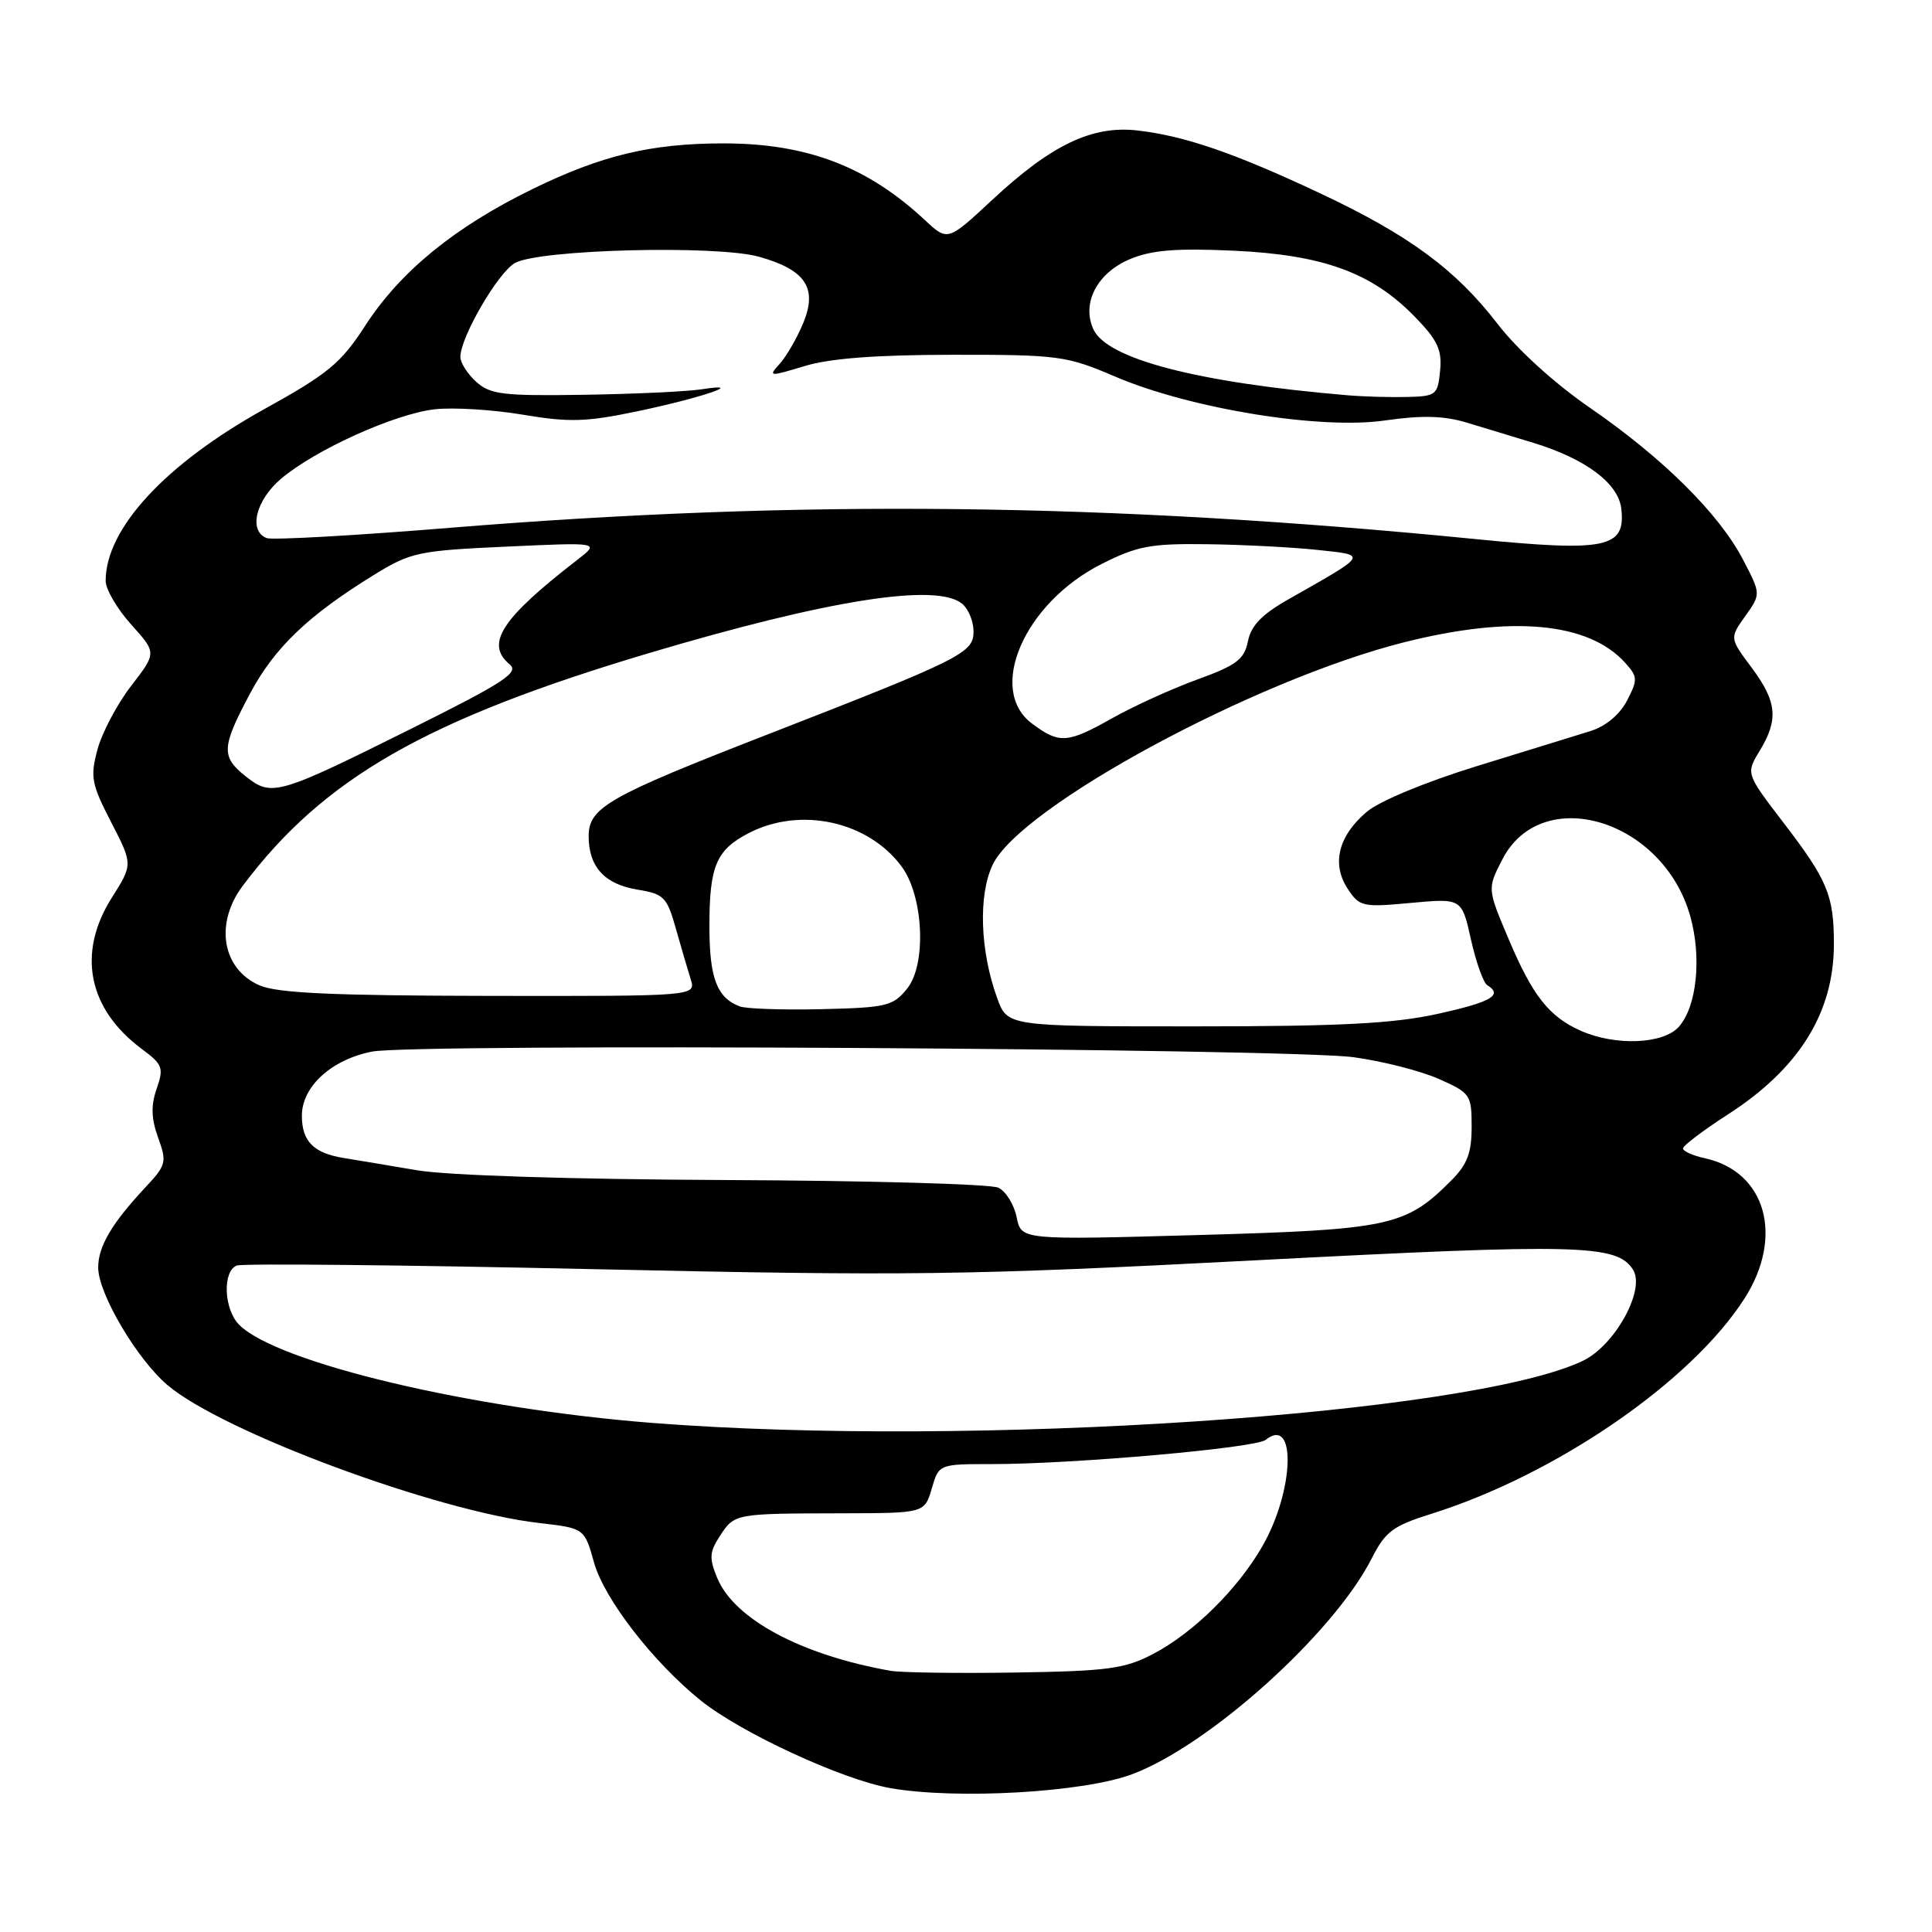 <?xml version="1.0" encoding="UTF-8" standalone="no"?>
<!DOCTYPE svg PUBLIC "-//W3C//DTD SVG 1.1//EN" "http://www.w3.org/Graphics/SVG/1.1/DTD/svg11.dtd" >
<svg xmlns="http://www.w3.org/2000/svg" xmlns:xlink="http://www.w3.org/1999/xlink" version="1.1" viewBox="0 0 256 256">
 <g >
 <path fill="currentColor"
d=" M 150.00 235.10 C 160.26 231.26 176.74 216.41 181.78 206.46 C 183.56 202.94 184.58 202.18 189.66 200.59 C 206.19 195.40 224.11 183.08 231.16 172.05 C 236.41 163.84 233.99 155.26 225.93 153.48 C 224.32 153.13 223.00 152.54 223.01 152.17 C 223.01 151.80 225.68 149.78 228.94 147.68 C 238.39 141.60 243.00 134.19 243.00 125.10 C 243.00 118.63 242.18 116.65 236.26 108.93 C 231.34 102.50 231.34 102.50 233.16 99.50 C 235.69 95.34 235.47 92.98 232.09 88.45 C 229.18 84.55 229.18 84.55 231.26 81.63 C 233.34 78.71 233.34 78.71 230.93 74.10 C 227.76 68.05 220.34 60.69 210.67 54.03 C 206.02 50.83 201.05 46.32 198.44 42.92 C 192.88 35.70 186.66 31.12 174.83 25.57 C 163.59 20.29 157.06 18.04 150.83 17.30 C 144.77 16.57 139.36 19.14 131.47 26.49 C 125.57 31.98 125.57 31.98 122.54 29.15 C 114.92 22.05 106.91 19.00 95.87 19.00 C 86.29 19.00 79.70 20.58 70.50 25.08 C 60.22 30.11 53.05 35.97 48.41 43.13 C 45.19 48.11 43.49 49.52 35.11 54.16 C 21.92 61.47 14.00 70.03 14.00 76.97 C 14.00 78.08 15.52 80.68 17.38 82.75 C 20.76 86.50 20.76 86.50 17.38 90.88 C 15.52 93.29 13.52 97.08 12.92 99.30 C 11.94 102.94 12.11 103.87 14.72 108.93 C 17.61 114.53 17.61 114.53 14.81 118.96 C 10.17 126.30 11.66 133.73 18.85 139.04 C 21.55 141.05 21.72 141.50 20.76 144.26 C 19.98 146.49 20.04 148.21 20.95 150.74 C 22.13 153.99 22.03 154.38 19.25 157.35 C 14.81 162.10 13.00 165.17 13.01 167.97 C 13.02 171.41 18.15 180.10 22.19 183.53 C 29.52 189.75 57.81 200.24 71.47 201.81 C 77.44 202.50 77.44 202.50 78.72 207.07 C 80.09 211.90 86.52 220.21 92.82 225.30 C 98.14 229.59 111.61 235.82 118.00 236.94 C 126.76 238.47 143.57 237.51 150.00 235.10 Z  M 118.00 221.39 C 106.18 219.30 97.30 214.55 95.04 209.10 C 93.95 206.46 94.00 205.65 95.40 203.51 C 97.34 200.55 97.35 200.55 111.50 200.52 C 122.50 200.50 122.50 200.50 123.46 197.25 C 124.41 194.00 124.41 194.00 131.42 194.00 C 142.27 194.00 166.36 191.87 167.71 190.79 C 171.80 187.52 171.50 197.50 167.29 204.85 C 164.02 210.56 158.13 216.37 152.79 219.16 C 149.02 221.13 146.81 221.43 134.50 221.62 C 126.80 221.74 119.38 221.63 118.00 221.39 Z  M 86.50 188.55 C 62.39 186.67 36.72 180.58 31.69 175.54 C 29.66 173.51 29.45 168.42 31.38 167.69 C 32.13 167.40 53.40 167.61 78.63 168.17 C 120.70 169.09 127.98 168.99 166.50 166.99 C 209.32 164.76 214.26 164.88 216.39 168.25 C 218.06 170.91 213.97 178.31 209.71 180.33 C 194.71 187.45 128.78 191.85 86.50 188.55 Z  M 134.71 161.28 C 134.37 159.62 133.29 157.86 132.30 157.38 C 131.31 156.89 115.07 156.44 96.22 156.36 C 75.63 156.27 59.25 155.75 55.22 155.06 C 51.52 154.43 47.19 153.71 45.60 153.45 C 41.56 152.81 40.00 151.24 40.00 147.83 C 40.00 143.97 43.93 140.39 49.31 139.34 C 54.97 138.24 170.71 138.91 179.39 140.09 C 183.19 140.61 188.25 141.90 190.64 142.96 C 194.84 144.82 195.00 145.05 195.00 149.31 C 195.00 152.79 194.42 154.31 192.26 156.46 C 186.24 162.49 184.15 162.94 158.70 163.65 C 135.31 164.31 135.31 164.31 134.71 161.28 Z  M 209.50 136.60 C 205.26 134.73 203.06 131.93 199.87 124.36 C 197.08 117.76 197.08 117.76 199.04 113.93 C 204.24 103.72 220.38 108.56 223.97 121.41 C 225.51 126.91 224.83 133.43 222.43 136.08 C 220.36 138.36 214.07 138.61 209.50 136.60 Z  M 132.13 132.25 C 129.86 126.00 129.61 118.63 131.53 114.59 C 135.17 106.90 166.17 90.13 186.00 85.12 C 200.29 81.51 210.47 82.44 215.33 87.81 C 217.01 89.67 217.03 90.05 215.59 92.83 C 214.63 94.68 212.78 96.23 210.77 96.86 C 208.97 97.42 202.22 99.51 195.77 101.49 C 189.01 103.57 182.80 106.14 181.13 107.55 C 177.35 110.73 176.41 114.45 178.56 117.74 C 180.14 120.15 180.54 120.24 186.95 119.64 C 193.69 119.02 193.69 119.02 194.91 124.49 C 195.58 127.50 196.56 130.23 197.07 130.54 C 199.20 131.86 197.60 132.78 190.47 134.35 C 184.59 135.64 177.52 136.00 158.22 136.00 C 133.49 136.00 133.49 136.00 132.13 132.25 Z  M 98.00 133.35 C 94.98 132.18 94.00 129.57 94.00 122.74 C 94.00 114.75 94.90 112.62 99.21 110.39 C 106.05 106.85 114.99 108.80 119.45 114.79 C 122.38 118.72 122.80 127.80 120.19 131.01 C 118.34 133.31 117.45 133.52 108.84 133.72 C 103.70 133.84 98.83 133.67 98.00 133.35 Z  M 34.40 130.57 C 29.43 128.41 28.41 122.39 32.16 117.38 C 42.87 103.12 56.43 95.35 85.99 86.54 C 109.75 79.47 124.12 77.20 127.49 80.00 C 128.32 80.68 129.00 82.34 129.00 83.68 C 129.00 86.53 127.45 87.30 101.50 97.40 C 80.60 105.53 78.00 107.01 78.00 110.79 C 78.00 114.86 80.11 117.17 84.47 117.88 C 87.97 118.45 88.38 118.87 89.54 123.00 C 90.24 125.47 91.13 128.51 91.52 129.75 C 92.23 132.00 92.23 132.00 64.87 131.96 C 44.16 131.93 36.74 131.59 34.40 130.57 Z  M 32.62 102.92 C 29.27 100.28 29.32 99.05 33.13 91.90 C 36.38 85.80 40.87 81.52 49.61 76.14 C 54.42 73.18 55.46 72.96 67.11 72.43 C 79.50 71.86 79.50 71.86 76.50 74.18 C 66.42 81.97 64.26 85.31 67.53 88.03 C 68.83 89.10 66.85 90.40 54.51 96.55 C 36.84 105.35 36.01 105.59 32.62 102.92 Z  M 136.75 95.88 C 130.73 91.39 135.71 79.93 145.93 74.75 C 150.68 72.35 152.44 72.01 159.93 72.11 C 164.64 72.17 171.20 72.51 174.50 72.86 C 181.28 73.58 181.41 73.35 170.71 79.42 C 167.22 81.40 165.77 82.89 165.36 84.97 C 164.87 87.38 163.85 88.15 158.64 90.04 C 155.26 91.27 150.21 93.57 147.42 95.14 C 141.42 98.52 140.38 98.59 136.75 95.88 Z  M 195.50 71.43 C 146.64 66.61 106.03 66.16 59.59 69.94 C 46.98 70.97 36.07 71.58 35.34 71.30 C 32.89 70.36 33.89 66.27 37.25 63.43 C 41.80 59.58 52.32 54.83 57.62 54.23 C 60.07 53.96 65.32 54.28 69.29 54.95 C 75.41 55.98 77.68 55.91 84.30 54.53 C 92.92 52.73 99.13 50.62 93.00 51.58 C 91.08 51.88 84.04 52.21 77.36 52.31 C 66.67 52.48 64.97 52.27 63.11 50.60 C 61.95 49.55 61.00 48.07 61.00 47.31 C 61.00 44.68 66.01 36.07 68.25 34.84 C 71.54 33.04 94.95 32.45 100.58 34.02 C 106.77 35.76 108.37 38.18 106.41 42.86 C 105.59 44.82 104.20 47.23 103.31 48.21 C 101.76 49.92 101.90 49.93 106.60 48.51 C 109.97 47.48 116.08 47.02 126.24 47.01 C 140.28 47.00 141.30 47.14 147.74 49.89 C 157.69 54.15 174.89 56.95 183.47 55.72 C 188.42 55.01 191.31 55.08 194.36 56.00 C 196.63 56.68 200.61 57.89 203.19 58.68 C 210.13 60.81 214.44 64.04 214.83 67.40 C 215.43 72.61 212.87 73.15 195.50 71.43 Z  M 178.50 52.37 C 158.67 50.69 146.67 47.57 144.88 43.63 C 143.29 40.15 145.38 36.16 149.74 34.33 C 152.62 33.13 155.85 32.87 163.50 33.22 C 175.31 33.77 181.75 36.11 187.43 41.93 C 190.49 45.06 191.09 46.34 190.82 49.12 C 190.52 52.32 190.29 52.51 186.50 52.60 C 184.30 52.66 180.70 52.56 178.50 52.37 Z "/>
</g>
</svg>